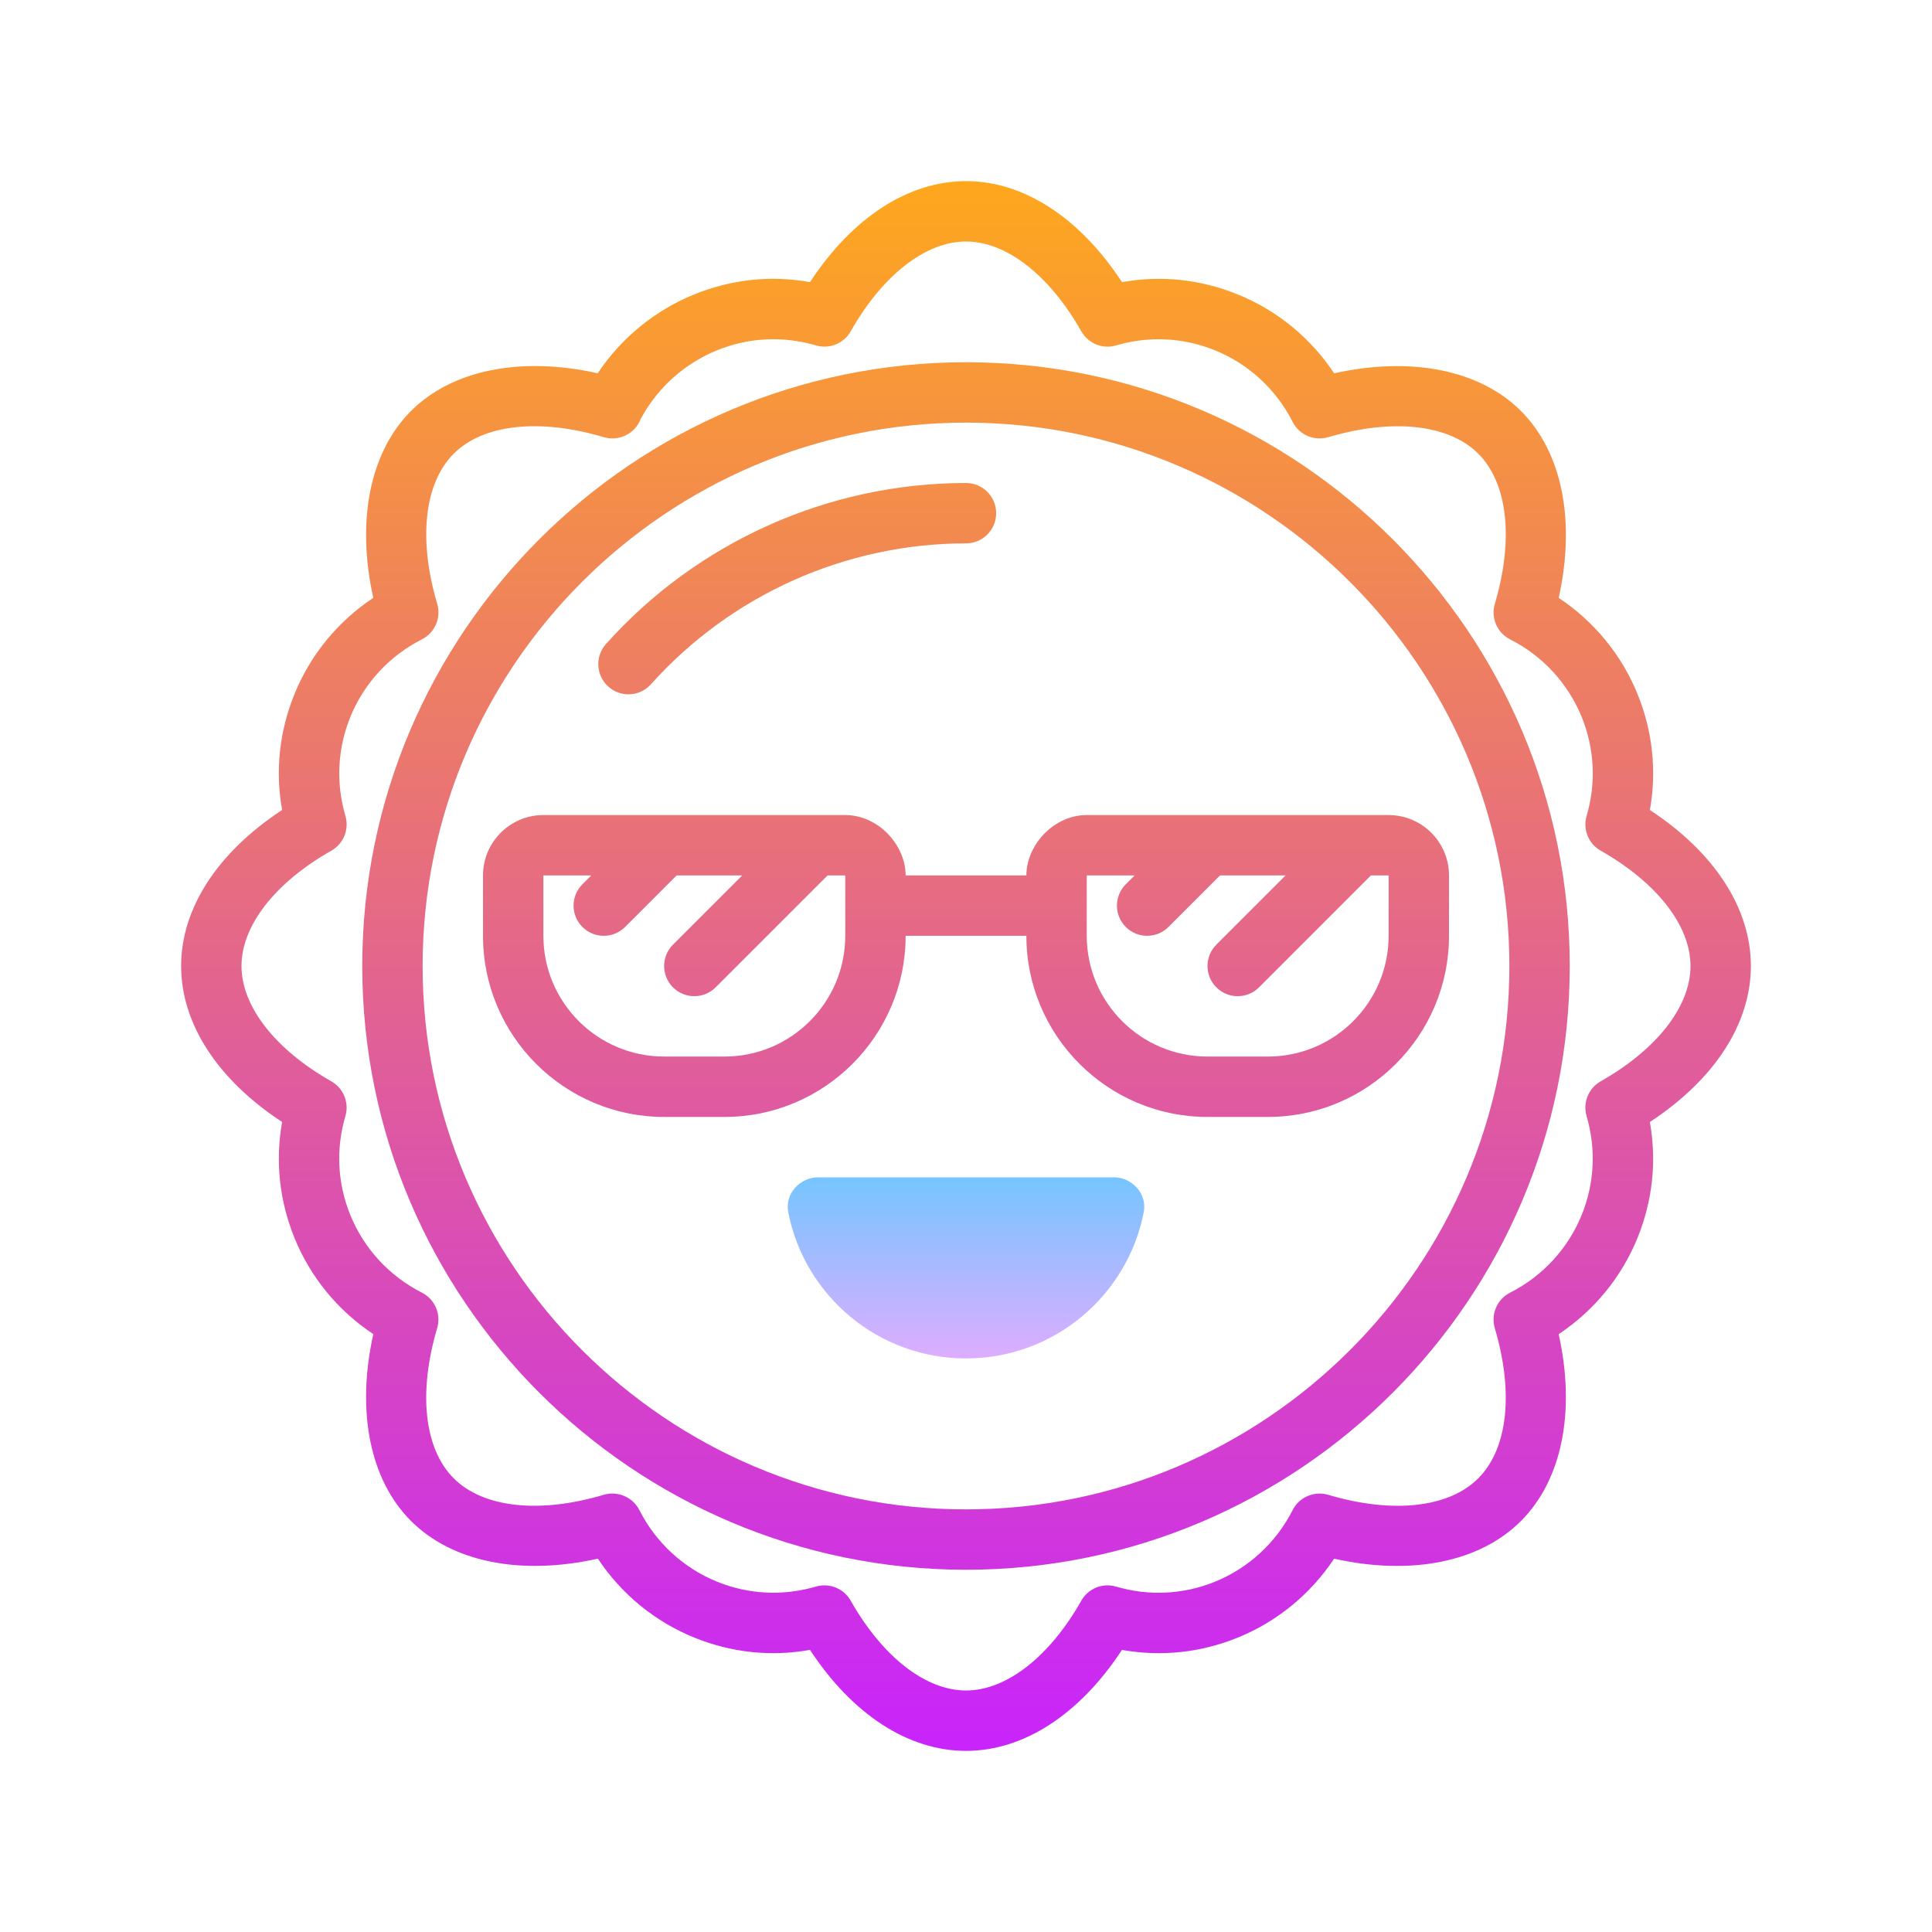 <svg xmlns="http://www.w3.org/2000/svg" xmlns:xlink="http://www.w3.org/1999/xlink" viewBox="0,0,256,256" width="96px" height="96px" fill-rule="nonzero"><defs><linearGradient x1="32" y1="38.5" x2="32" y2="45.502" gradientUnits="userSpaceOnUse" id="color-1"><stop offset="0" stop-color="#6dc7ff"></stop><stop offset="1" stop-color="#e6abff"></stop></linearGradient><linearGradient x1="32" y1="5.333" x2="32" y2="58.718" gradientUnits="userSpaceOnUse" id="color-2"><stop offset="0" stop-color="#ffa91a"></stop><stop offset="1" stop-color="#c822ff"></stop></linearGradient><linearGradient x1="32" y1="5.333" x2="32" y2="58.718" gradientUnits="userSpaceOnUse" id="color-3"><stop offset="0" stop-color="#ffa91a"></stop><stop offset="1" stop-color="#c822ff"></stop></linearGradient><linearGradient x1="26.409" y1="5.333" x2="26.409" y2="58.718" gradientUnits="userSpaceOnUse" id="color-4"><stop offset="0" stop-color="#ffa91a"></stop><stop offset="1" stop-color="#c822ff"></stop></linearGradient><linearGradient x1="32" y1="5.333" x2="32" y2="58.718" gradientUnits="userSpaceOnUse" id="color-5"><stop offset="0" stop-color="#ffa91a"></stop><stop offset="1" stop-color="#c822ff"></stop></linearGradient></defs><g fill="none" fill-rule="nonzero" stroke="none" stroke-width="1" stroke-linecap="butt" stroke-linejoin="miter" stroke-miterlimit="10" stroke-dasharray="" stroke-dashoffset="0" font-family="none" font-weight="none" font-size="none" text-anchor="none" style="mix-blend-mode: normal"><g transform="scale(4,4)"><path d="M27.107,39c-0.615,0 -1.114,0.553 -0.996,1.157c0.54,2.76 2.971,4.843 5.889,4.843c2.918,0 5.349,-2.083 5.888,-4.843c0.119,-0.604 -0.38,-1.157 -0.995,-1.157z" fill="url(#color-1)"></path><path d="M32,12c-11.028,0 -20,8.972 -20,20c0,11.028 8.972,20 20,20c11.028,0 20,-8.972 20,-20c0,-11.028 -8.972,-20 -20,-20zM32,50c-9.925,0 -18,-8.075 -18,-18c0,-9.925 8.075,-18 18,-18c9.925,0 18,8.075 18,18c0,9.925 -8.075,18 -18,18z" fill="url(#color-2)"></path><path d="M36,27c-1.103,0 -2,1 -2,2h-4c0,-1 -0.897,-2 -2,-2h-10c-1.103,0 -2,0.897 -2,2v2c0,3.309 2.691,6 6,6h2c3.309,0 6,-2.691 6,-6h4c0,3.309 2.691,6 6,6h2c3.309,0 6,-2.691 6,-6v-2c0,-1.103 -0.897,-2 -2,-2zM28,31c0,2.206 -1.794,4 -4,4h-2c-2.206,0 -4,-1.794 -4,-4v-2h1.586l-0.293,0.293c-0.391,0.391 -0.391,1.023 0,1.414c0.195,0.195 0.451,0.293 0.707,0.293c0.256,0 0.512,-0.098 0.707,-0.293l1.707,-1.707h2.172l-2.293,2.293c-0.391,0.391 -0.391,1.023 0,1.414c0.195,0.195 0.451,0.293 0.707,0.293c0.256,0 0.512,-0.098 0.707,-0.293l3.707,-3.707h0.586zM46,31c0,2.206 -1.794,4 -4,4h-2c-2.206,0 -4,-1.794 -4,-4v-2h1.586l-0.293,0.293c-0.391,0.391 -0.391,1.023 0,1.414c0.195,0.195 0.451,0.293 0.707,0.293c0.256,0 0.512,-0.098 0.707,-0.293l1.707,-1.707h2.172l-2.293,2.293c-0.391,0.391 -0.391,1.023 0,1.414c0.195,0.195 0.451,0.293 0.707,0.293c0.256,0 0.512,-0.098 0.707,-0.293l3.707,-3.707h0.586z" fill="url(#color-3)"></path><path d="M20.819,23c0.274,0 0.548,-0.112 0.745,-0.333c2.656,-2.966 6.459,-4.667 10.435,-4.667c0.553,0 1,-0.447 1,-1c0,-0.553 -0.447,-1 -1,-1c-4.544,0 -8.891,1.943 -11.925,5.333c-0.368,0.411 -0.333,1.044 0.078,1.412c0.191,0.171 0.429,0.255 0.667,0.255z" fill="url(#color-4)"></path><path d="M58,32c0,-1.912 -1.209,-3.766 -3.345,-5.167c0.229,-1.288 0.093,-2.596 -0.403,-3.824c-0.529,-1.312 -1.445,-2.426 -2.618,-3.203c0.566,-2.548 0.118,-4.823 -1.249,-6.19c-1.367,-1.367 -3.641,-1.815 -6.19,-1.249c-0.777,-1.173 -1.892,-2.089 -3.204,-2.618c-1.228,-0.497 -2.534,-0.634 -3.823,-0.403c-1.402,-2.137 -3.256,-3.346 -5.168,-3.346c-1.912,0 -3.766,1.209 -5.167,3.345c-1.289,-0.23 -2.597,-0.094 -3.824,0.403c-1.31,0.529 -2.43,1.446 -3.208,2.617c-2.546,-0.567 -4.82,-0.116 -6.186,1.25c-1.367,1.367 -1.815,3.643 -1.249,6.19c-1.173,0.777 -2.089,1.892 -2.618,3.204c-0.496,1.228 -0.633,2.535 -0.403,3.823c-2.136,1.402 -3.345,3.256 -3.345,5.168c0,1.912 1.209,3.766 3.345,5.167c-0.229,1.288 -0.093,2.596 0.403,3.824c0.529,1.312 1.445,2.426 2.618,3.203c-0.566,2.548 -0.118,4.823 1.249,6.19c1.368,1.368 3.647,1.817 6.19,1.248c0.778,1.174 1.893,2.09 3.204,2.619c1.228,0.497 2.534,0.634 3.823,0.403c1.402,2.137 3.256,3.346 5.168,3.346c1.912,0 3.766,-1.209 5.167,-3.345c1.289,0.23 2.597,0.094 3.824,-0.403c1.311,-0.529 2.425,-1.445 3.203,-2.619c2.546,0.569 4.823,0.12 6.19,-1.248c1.367,-1.367 1.815,-3.643 1.249,-6.19c1.173,-0.777 2.089,-1.892 2.618,-3.204c0.496,-1.228 0.633,-2.535 0.403,-3.823c2.137,-1.402 3.346,-3.256 3.346,-5.168zM53.024,35.82c-0.403,0.229 -0.597,0.705 -0.467,1.15c0.319,1.092 0.264,2.223 -0.159,3.271c-0.451,1.116 -1.294,2.032 -2.374,2.58c-0.431,0.218 -0.644,0.713 -0.507,1.176c0.634,2.139 0.429,3.997 -0.547,4.974c-0.977,0.977 -2.834,1.182 -4.974,0.546c-0.46,-0.135 -0.958,0.076 -1.176,0.507c-0.548,1.08 -1.464,1.924 -2.579,2.375c-1.049,0.423 -2.18,0.479 -3.271,0.159c-0.447,-0.133 -0.922,0.063 -1.15,0.467c-1.056,1.863 -2.484,2.975 -3.82,2.975c-1.336,0 -2.764,-1.112 -3.82,-2.976c-0.182,-0.319 -0.518,-0.507 -0.87,-0.507c-0.093,0 -0.188,0.013 -0.28,0.04c-1.093,0.319 -2.224,0.264 -3.271,-0.159c-1.116,-0.451 -2.032,-1.295 -2.58,-2.375c-0.219,-0.431 -0.717,-0.641 -1.176,-0.507c-2.14,0.636 -3.997,0.431 -4.974,-0.546c-0.976,-0.977 -1.181,-2.835 -0.547,-4.974c0.137,-0.463 -0.076,-0.958 -0.507,-1.176c-1.08,-0.548 -1.923,-1.464 -2.374,-2.579c-0.423,-1.049 -0.479,-2.18 -0.159,-3.271c0.13,-0.445 -0.063,-0.921 -0.467,-1.15c-1.863,-1.056 -2.975,-2.484 -2.975,-3.82c0,-1.336 1.112,-2.764 2.976,-3.82c0.403,-0.229 0.597,-0.705 0.467,-1.15c-0.319,-1.092 -0.264,-2.223 0.159,-3.271c0.451,-1.116 1.294,-2.032 2.374,-2.58c0.431,-0.218 0.644,-0.713 0.507,-1.176c-0.634,-2.139 -0.429,-3.997 0.547,-4.974c0.976,-0.976 2.836,-1.181 4.974,-0.547c0.468,0.136 0.962,-0.079 1.179,-0.512l0.056,-0.119c0.552,-1.017 1.447,-1.815 2.521,-2.25c1.049,-0.423 2.18,-0.479 3.271,-0.159c0.443,0.131 0.921,-0.063 1.15,-0.467c1.055,-1.863 2.483,-2.975 3.819,-2.975c1.336,0 2.764,1.112 3.82,2.976c0.229,0.403 0.704,0.598 1.15,0.467c1.091,-0.321 2.223,-0.264 3.271,0.159c1.116,0.451 2.032,1.294 2.58,2.374c0.218,0.43 0.707,0.642 1.176,0.507c2.137,-0.633 3.998,-0.43 4.974,0.547c0.976,0.977 1.181,2.835 0.547,4.974c-0.137,0.463 0.076,0.958 0.507,1.176c1.08,0.548 1.923,1.464 2.374,2.579c0.423,1.049 0.479,2.18 0.159,3.271c-0.13,0.445 0.063,0.921 0.467,1.15c1.863,1.056 2.975,2.484 2.975,3.82c0,1.336 -1.112,2.764 -2.976,3.82z" fill="url(#color-5)"></path></g></g></svg>
